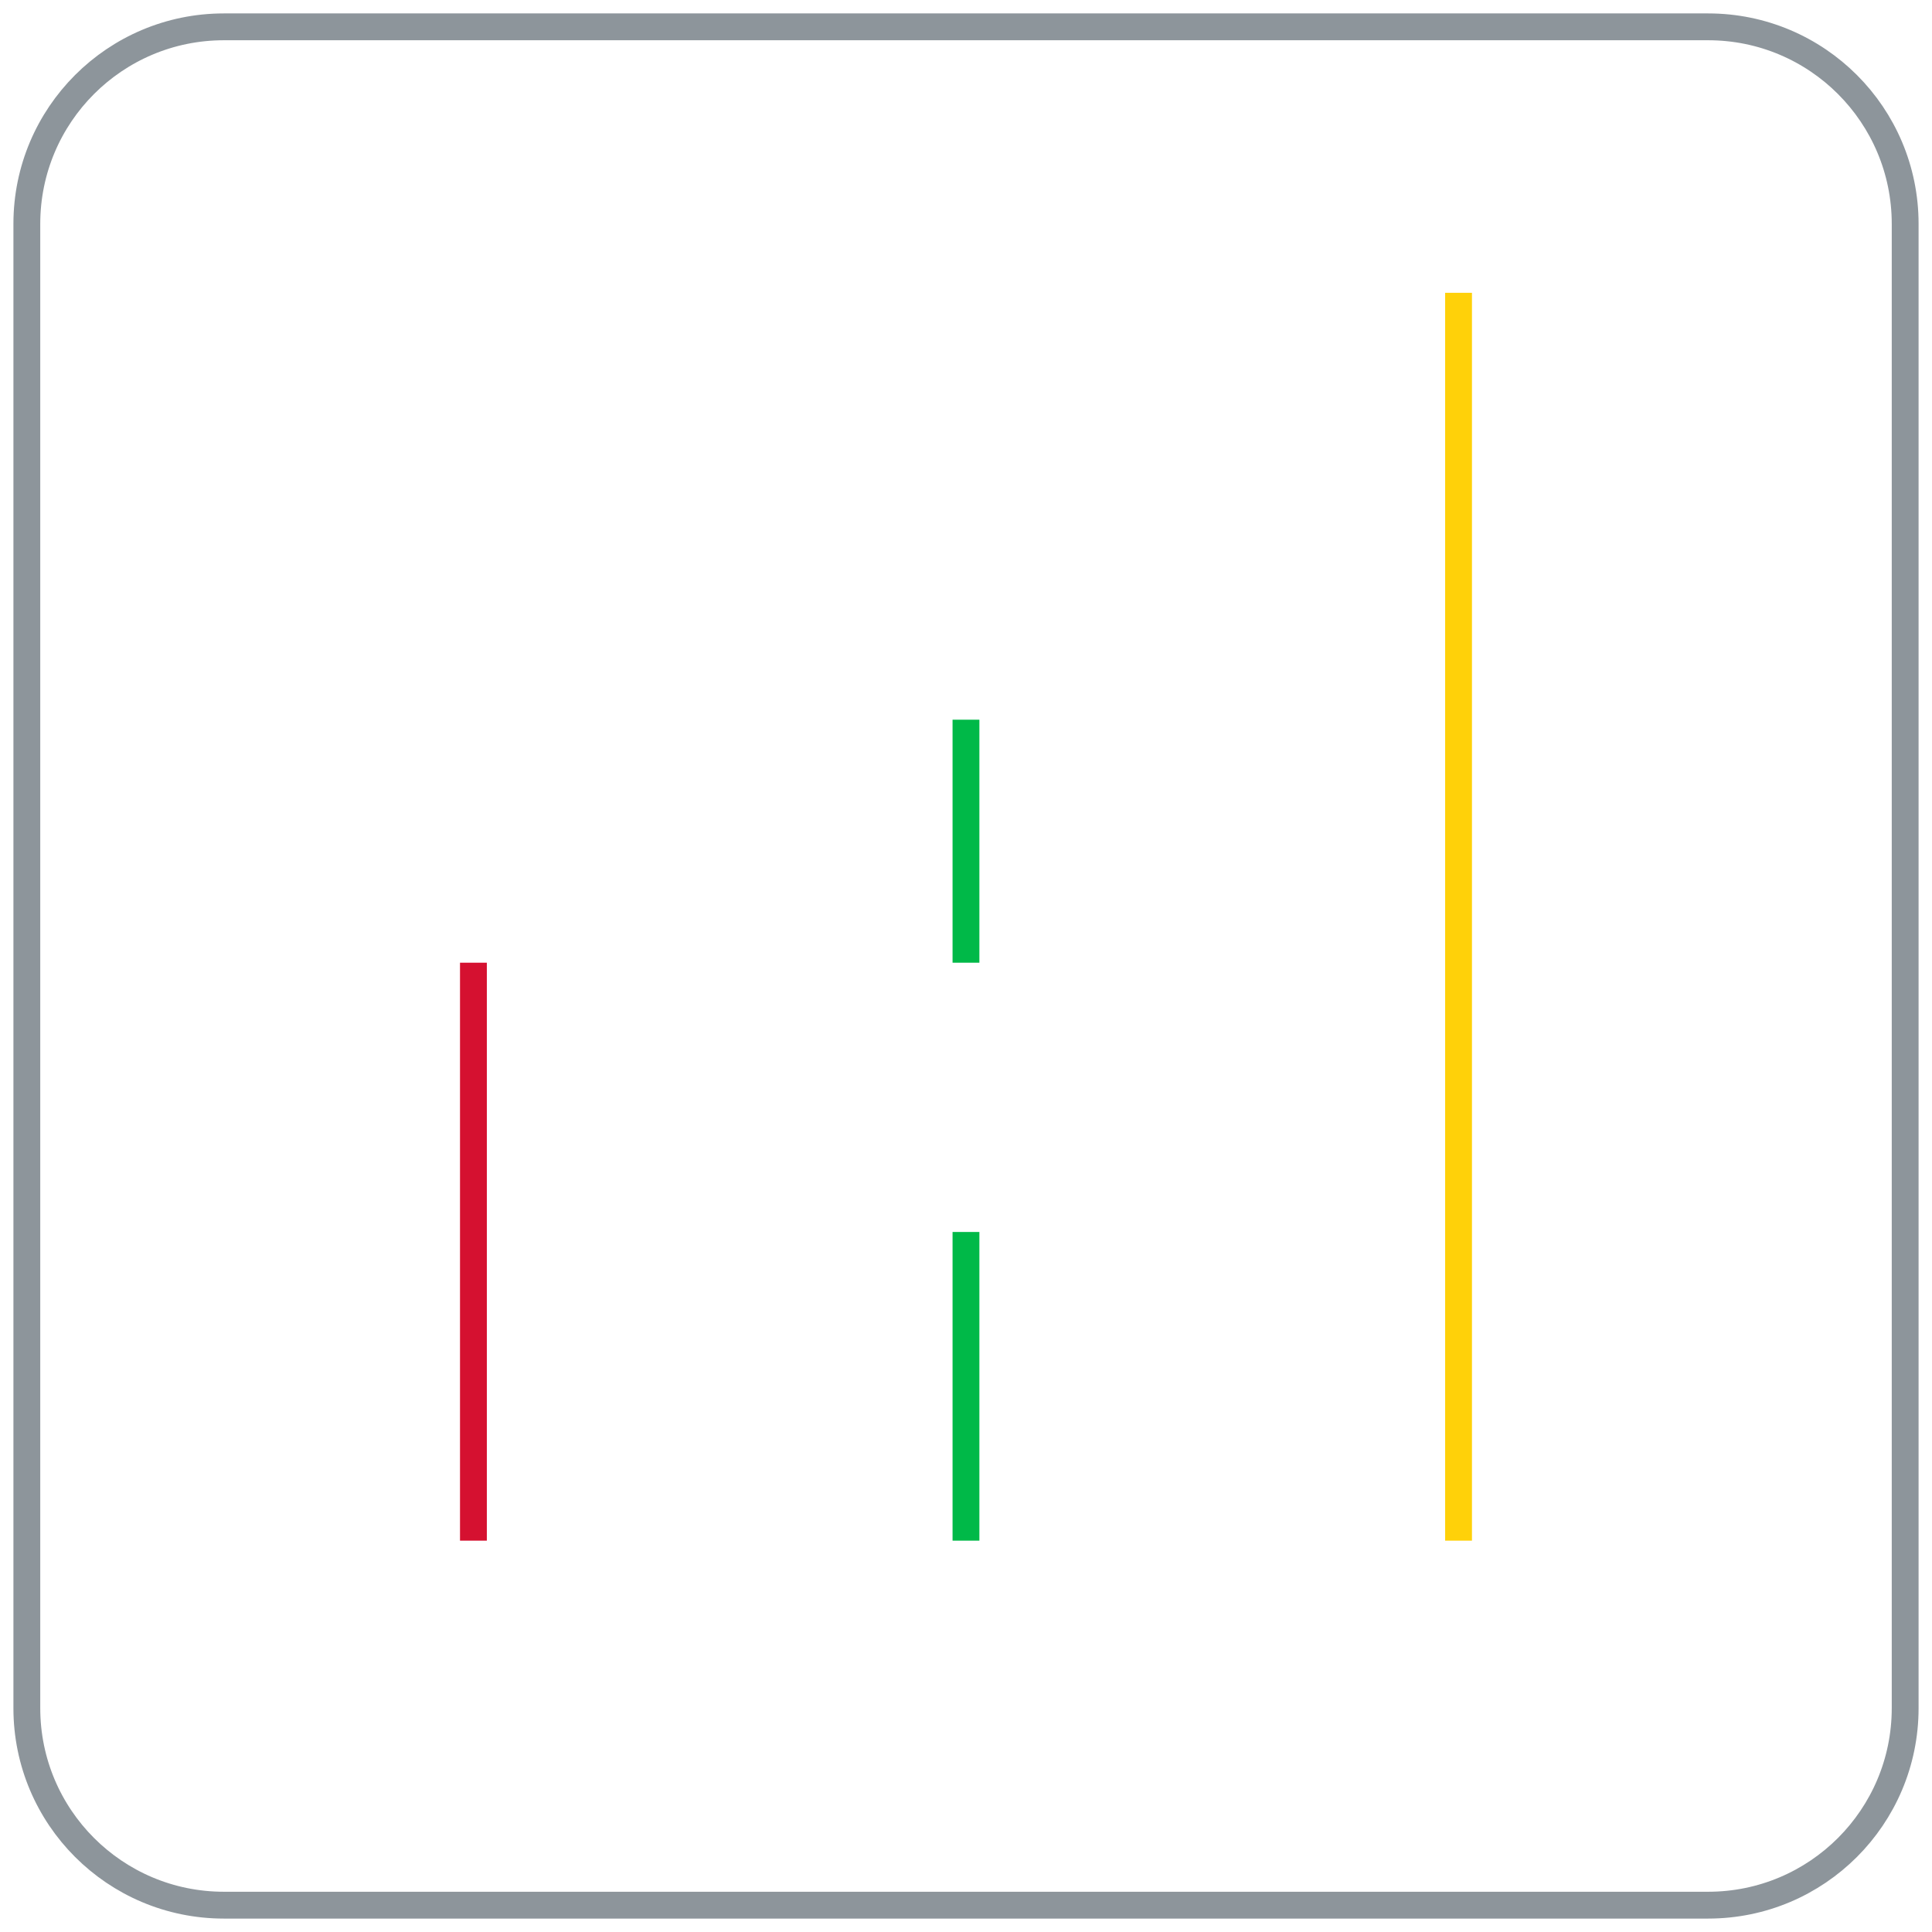 <?xml version="1.0" encoding="UTF-8"?>
<svg width="72px" height="72px" viewBox="0 0 72 72" version="1.1" xmlns="http://www.w3.org/2000/svg" xmlns:xlink="http://www.w3.org/1999/xlink">
    <title>sap__icon</title>
    <g id="Page-4" stroke="none" stroke-width="1" fill="none" fill-rule="evenodd">
        <g id="Main-page" transform="translate(-274, -1668)">
            <g id="Group-13" transform="translate(133, 1644)">
                <g id="sap__icon" transform="translate(142, 25)">
                    <path d="M53.356,56.416 L53.356,9.912 L53.356,56.416 Z" id="Path" stroke="#FFD109"></path>
                    <path d="M34.999,34.877 L34.999,25.821 L34.999,34.877 Z" id="Path" stroke="#00B948"></path>
                    <path d="M34.999,56.416 L34.999,44.912 L34.999,56.416 Z" id="Path" stroke="#00B948"></path>
                    <path d="M16.643,56.416 L16.643,34.877 L16.643,56.416 Z" id="Path" stroke="#D51130"></path>
                    <path d="M62.657,0 L7.343,0 C3.287,0 0,3.287 0,7.343 L0,62.657 C0,66.713 3.287,70 7.343,70 L62.657,70 C66.713,70 70,66.713 70,62.657 L70,7.343 C70,3.287 66.713,0 62.657,0 Z" id="Stroke-2" stroke="#8D959B"></path>
                </g>
            </g>
        </g>
    </g>
</svg>
